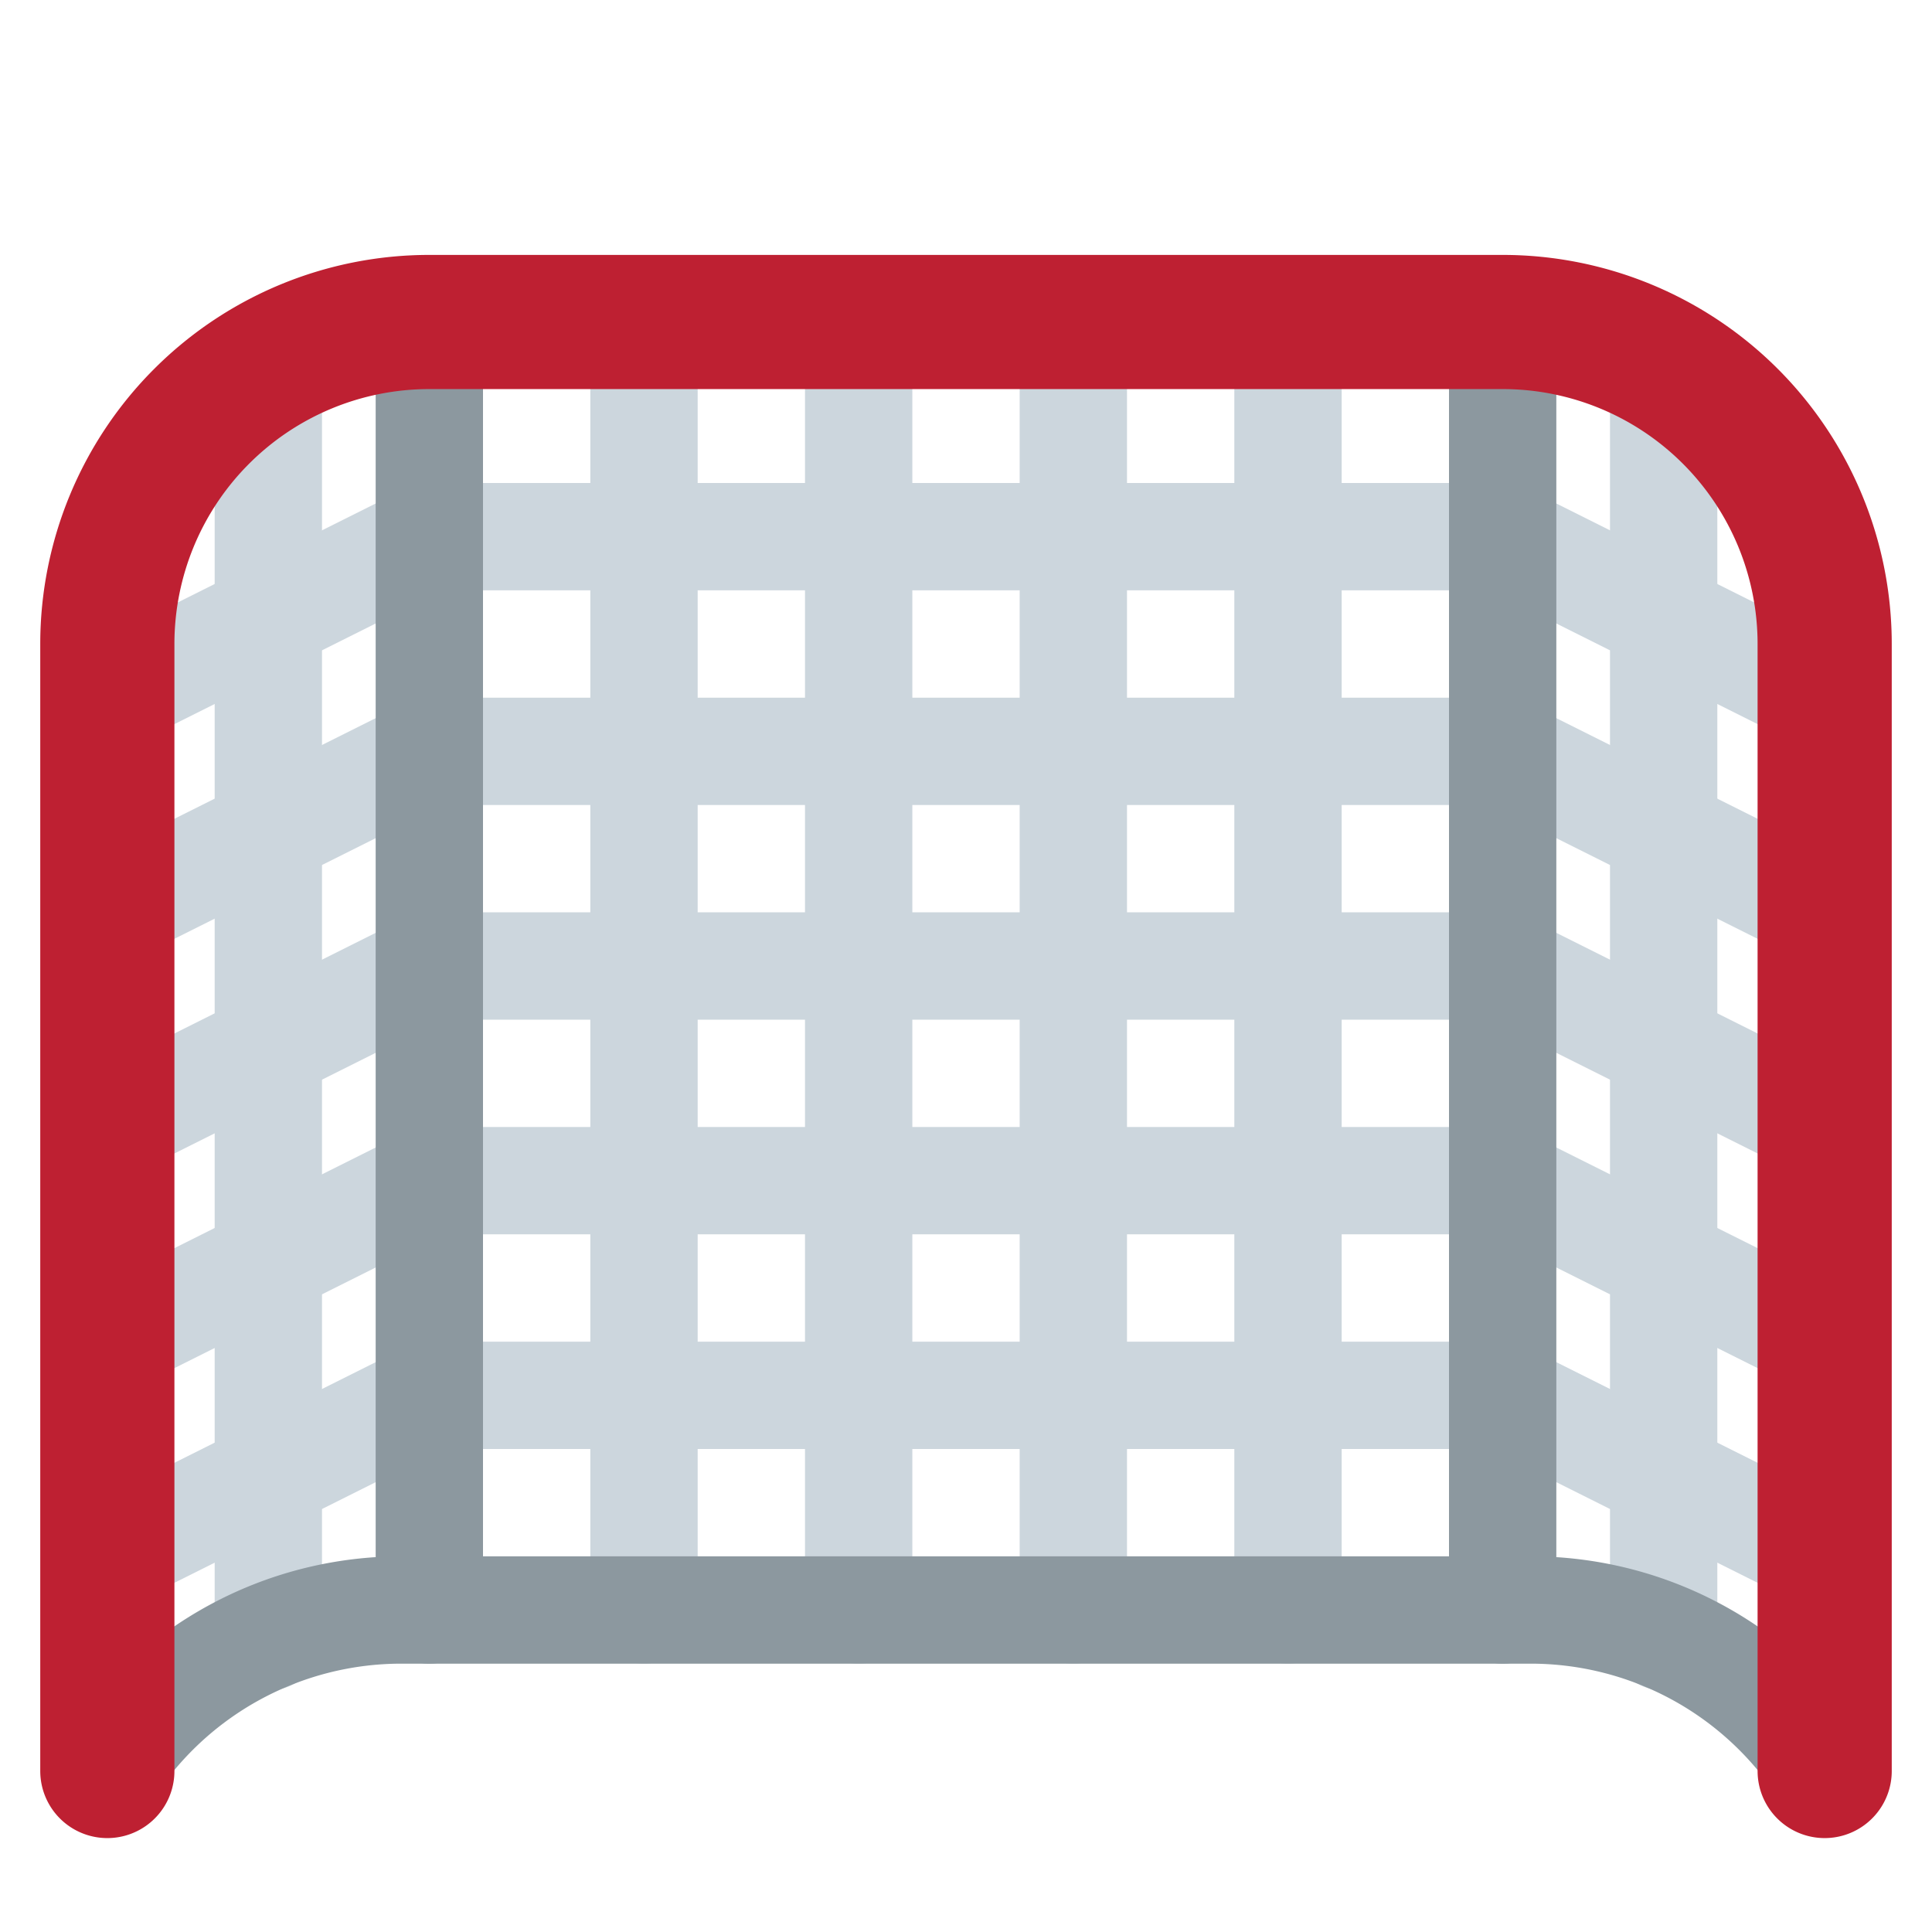 <svg xmlns="http://www.w3.org/2000/svg" viewBox="0 0 36 36">
	<path d="M 2,13 l 6,-3 h 20 l 6,3" stroke-width="2" fill="none" stroke="#CCD6DD"/>
	<path d="M 2,17 l 6,-3 h 20 l 6,3" stroke-width="2" fill="none" stroke="#CCD6DD"/>
	<path d="M 2,21 l 6,-3 h 20 l 6,3" stroke-width="2" fill="none" stroke="#CCD6DD"/>
	<path d="M 2,25 l 6,-3 h 20 l 6,3" stroke-width="2" fill="none" stroke="#CCD6DD"/>
	<path d="M 2,29 l 6,-3 h 20 l 6,3" stroke-width="2" fill="none" stroke="#CCD6DD"/>
	
	<path d="M 5,7 v23.5" stroke-linecap="round" stroke-width="2" fill="none" stroke="#CCD6DD"/>
	<path d="M 31,7 v23.5" stroke-linecap="round" stroke-width="2" fill="none" stroke="#CCD6DD"/>
	
	<path d="M 12,6 v24" stroke-linecap="round" stroke-width="2" fill="none" stroke="#CCD6DD"/>
	<path d="M 16,6 v24" stroke-linecap="round" stroke-width="2" fill="none" stroke="#CCD6DD"/>
	<path d="M 20,6 v24" stroke-linecap="round" stroke-width="2" fill="none" stroke="#CCD6DD"/>
	<path d="M 24,6 v24" stroke-linecap="round" stroke-width="2" fill="none" stroke="#CCD6DD"/>
	
	<path d="M 8,6 v24" stroke-linecap="round" stroke-width="2" fill="none" stroke="#8C989F"/>
	<path d="M 28,6 v24" stroke-linecap="round" stroke-width="2" fill="none" stroke="#8C989F"/>
	
	<path d="M 2,33 a 6.5,6.5 0 01 5.5,-3 h 21 a 6.5,6.5 0 01 5.5,3" stroke-linecap="round" stroke-width="2" fill="none" stroke="#8C989F"/>
	
	<path d="M 2,33 v-21 a 6,6 0 01 6,-6 h20 a 6,6 0 01 6,6 v21" stroke-linecap="round" stroke-width="2.5" fill="none" stroke="#BE2032"/>
</svg>
